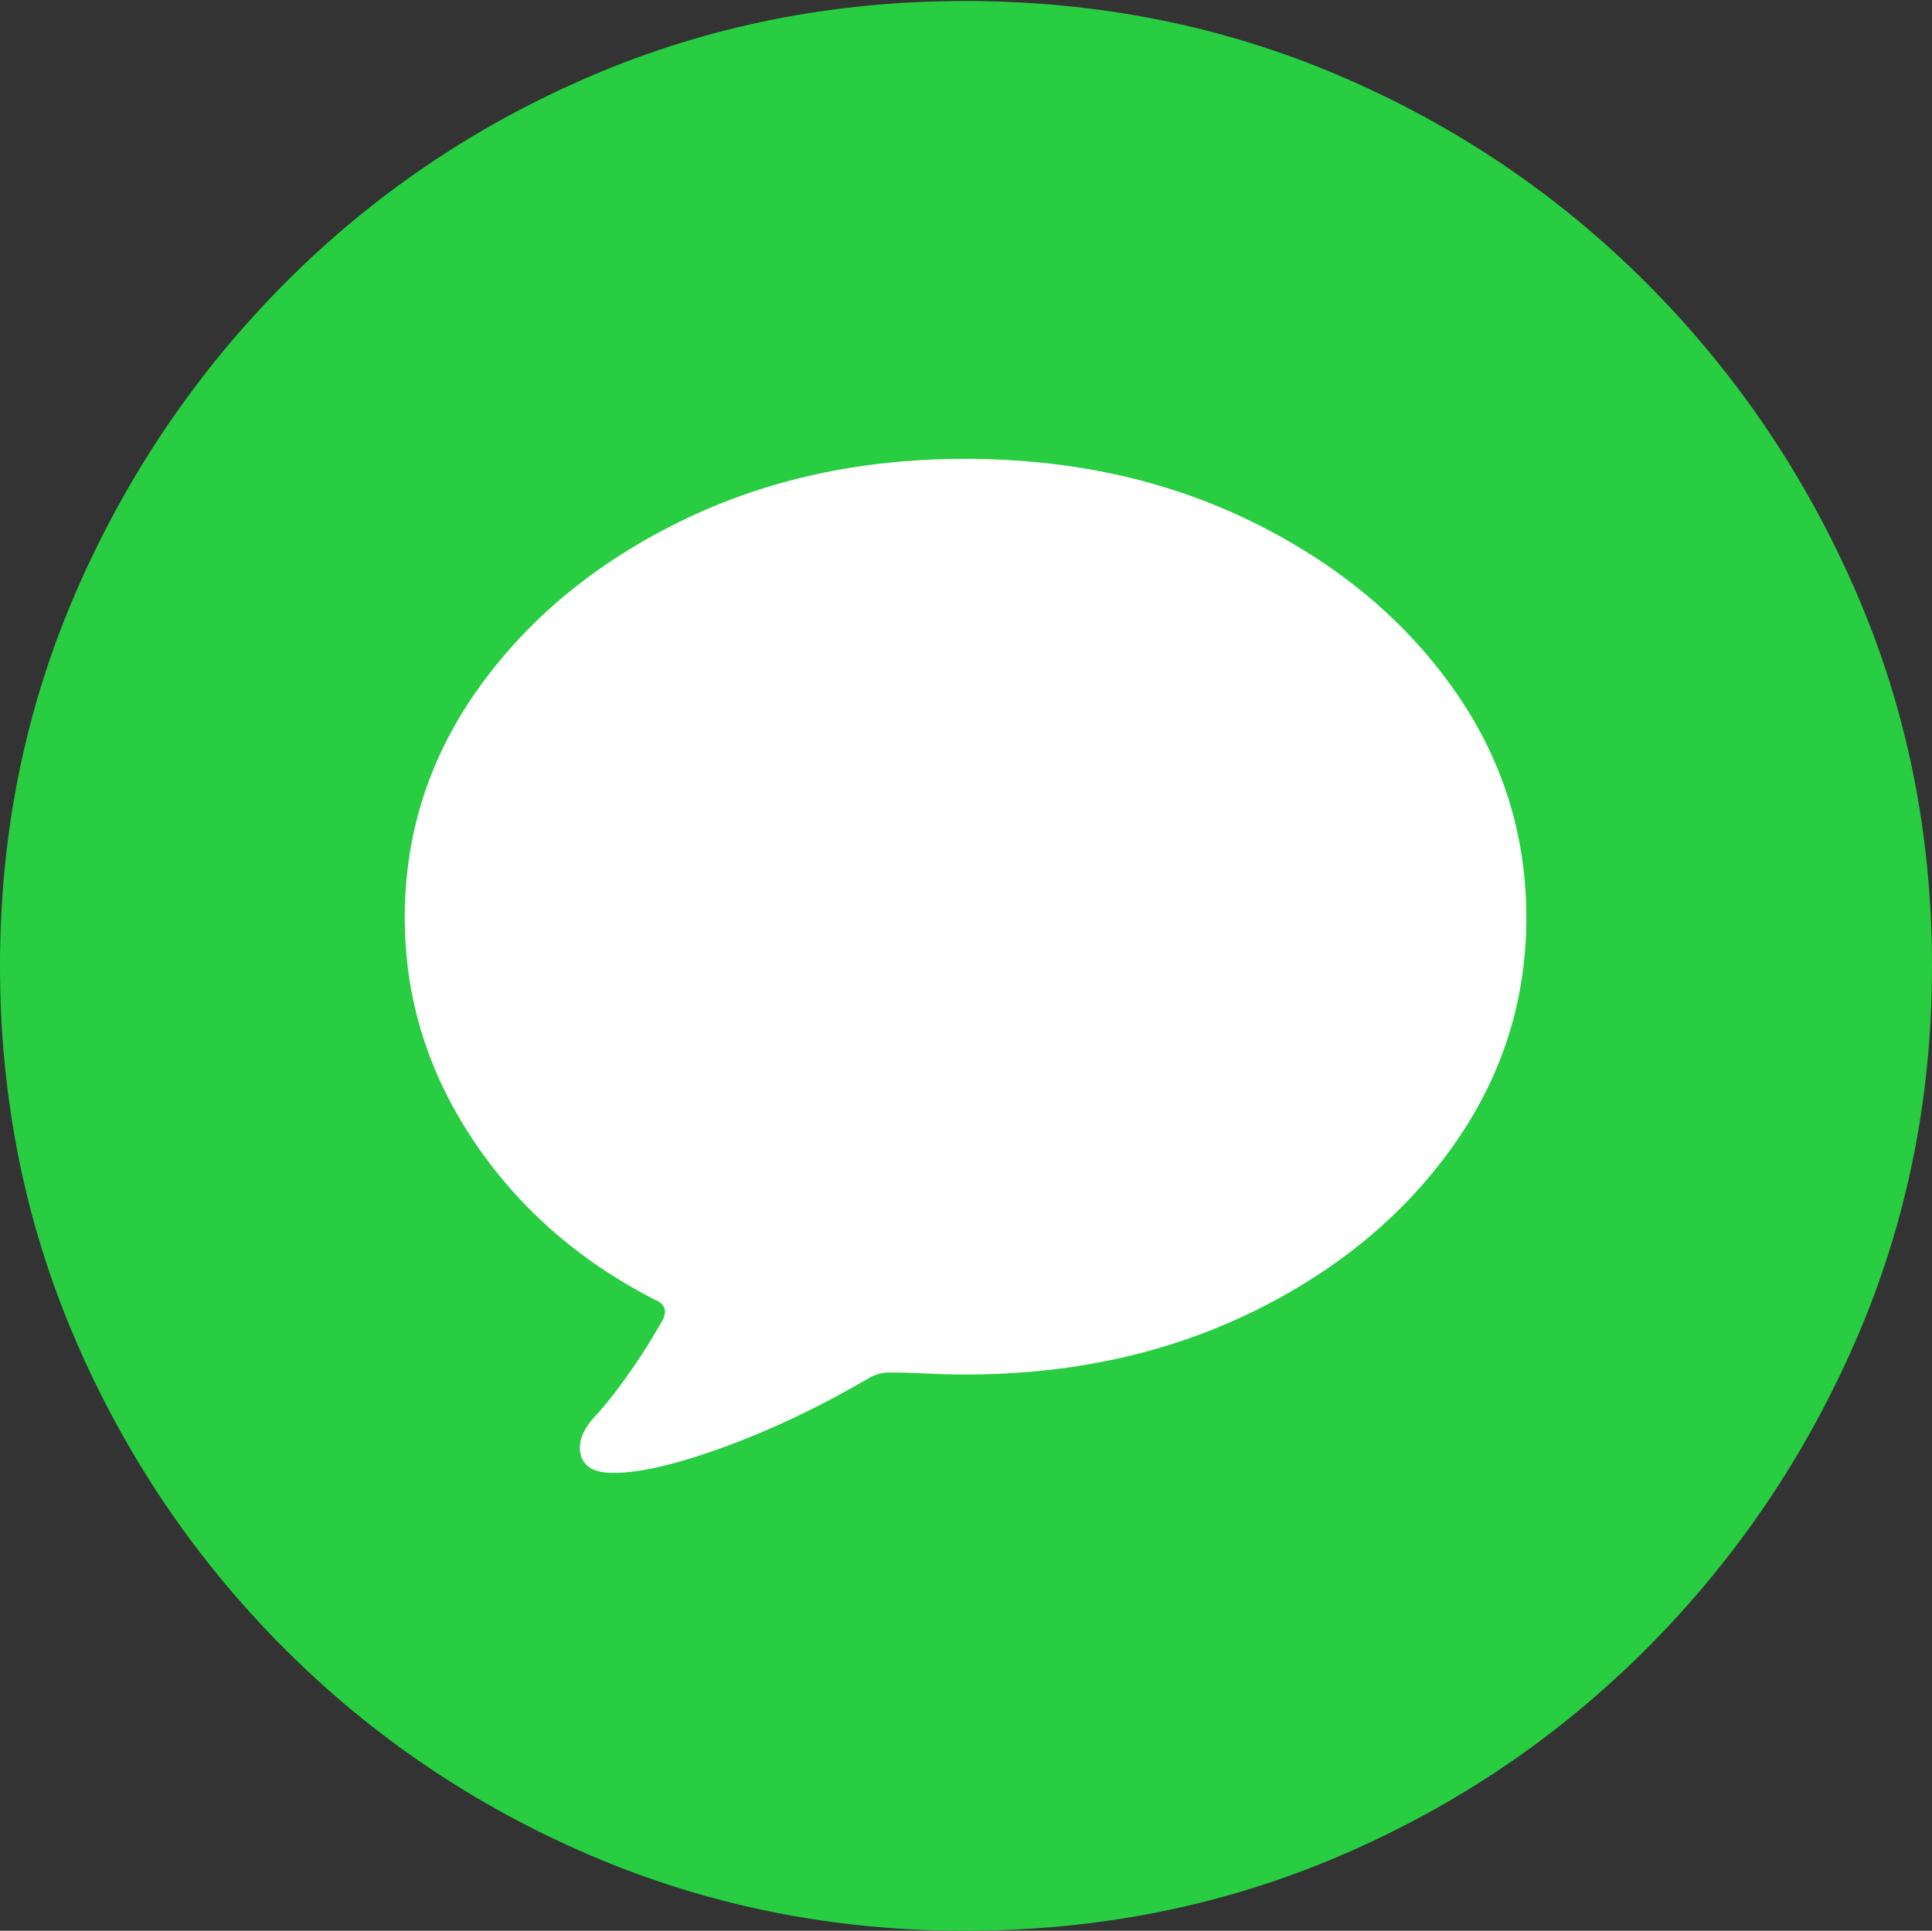 <?xml version="1.0" encoding="UTF-8"?>
<!--Generator: Apple Native CoreSVG 175-->
<!DOCTYPE svg
PUBLIC "-//W3C//DTD SVG 1.1//EN"
       "http://www.w3.org/Graphics/SVG/1.1/DTD/svg11.dtd">
<svg version="1.1" xmlns="http://www.w3.org/2000/svg" xmlns:xlink="http://www.w3.org/1999/xlink" width="19.16" height="19.15">
 <rect width="100%" height="100%" fill="#333333" stroke="none"/>
 <g>
  <rect height="19.15" opacity="0" width="19.16" x="0" y="0"/>
  <path d="M9.57 19.15Q11.553 19.15 13.286 18.408Q15.02 17.666 16.338 16.343Q17.656 15.02 18.408 13.286Q19.16 11.553 19.16 9.58Q19.16 7.607 18.408 5.874Q17.656 4.141 16.338 2.817Q15.02 1.494 13.286 0.752Q11.553 0.01 9.57 0.01Q7.598 0.01 5.864 0.752Q4.131 1.494 2.817 2.817Q1.504 4.141 0.752 5.874Q0 7.607 0 9.58Q0 11.553 0.747 13.286Q1.494 15.02 2.812 16.343Q4.131 17.666 5.869 18.408Q7.607 19.15 9.57 19.15Z" fill="#28cd41"/>
  <path d="M9.57 13.633Q9.375 13.633 9.185 13.623Q8.994 13.613 8.818 13.613Q8.701 13.613 8.594 13.682Q7.871 14.102 7.173 14.355Q6.475 14.609 6.084 14.609Q5.811 14.609 5.762 14.438Q5.713 14.268 5.879 14.072Q6.045 13.896 6.23 13.633Q6.416 13.369 6.553 13.125Q6.66 12.959 6.494 12.891Q5.352 12.305 4.683 11.294Q4.014 10.283 4.014 9.102Q4.014 7.842 4.756 6.812Q5.498 5.781 6.758 5.166Q8.018 4.551 9.57 4.551Q11.133 4.551 12.398 5.166Q13.662 5.781 14.399 6.812Q15.137 7.842 15.137 9.102Q15.137 10.352 14.399 11.382Q13.662 12.412 12.398 13.023Q11.133 13.633 9.57 13.633Z" fill="#ffffff"/>
 </g>
</svg>

